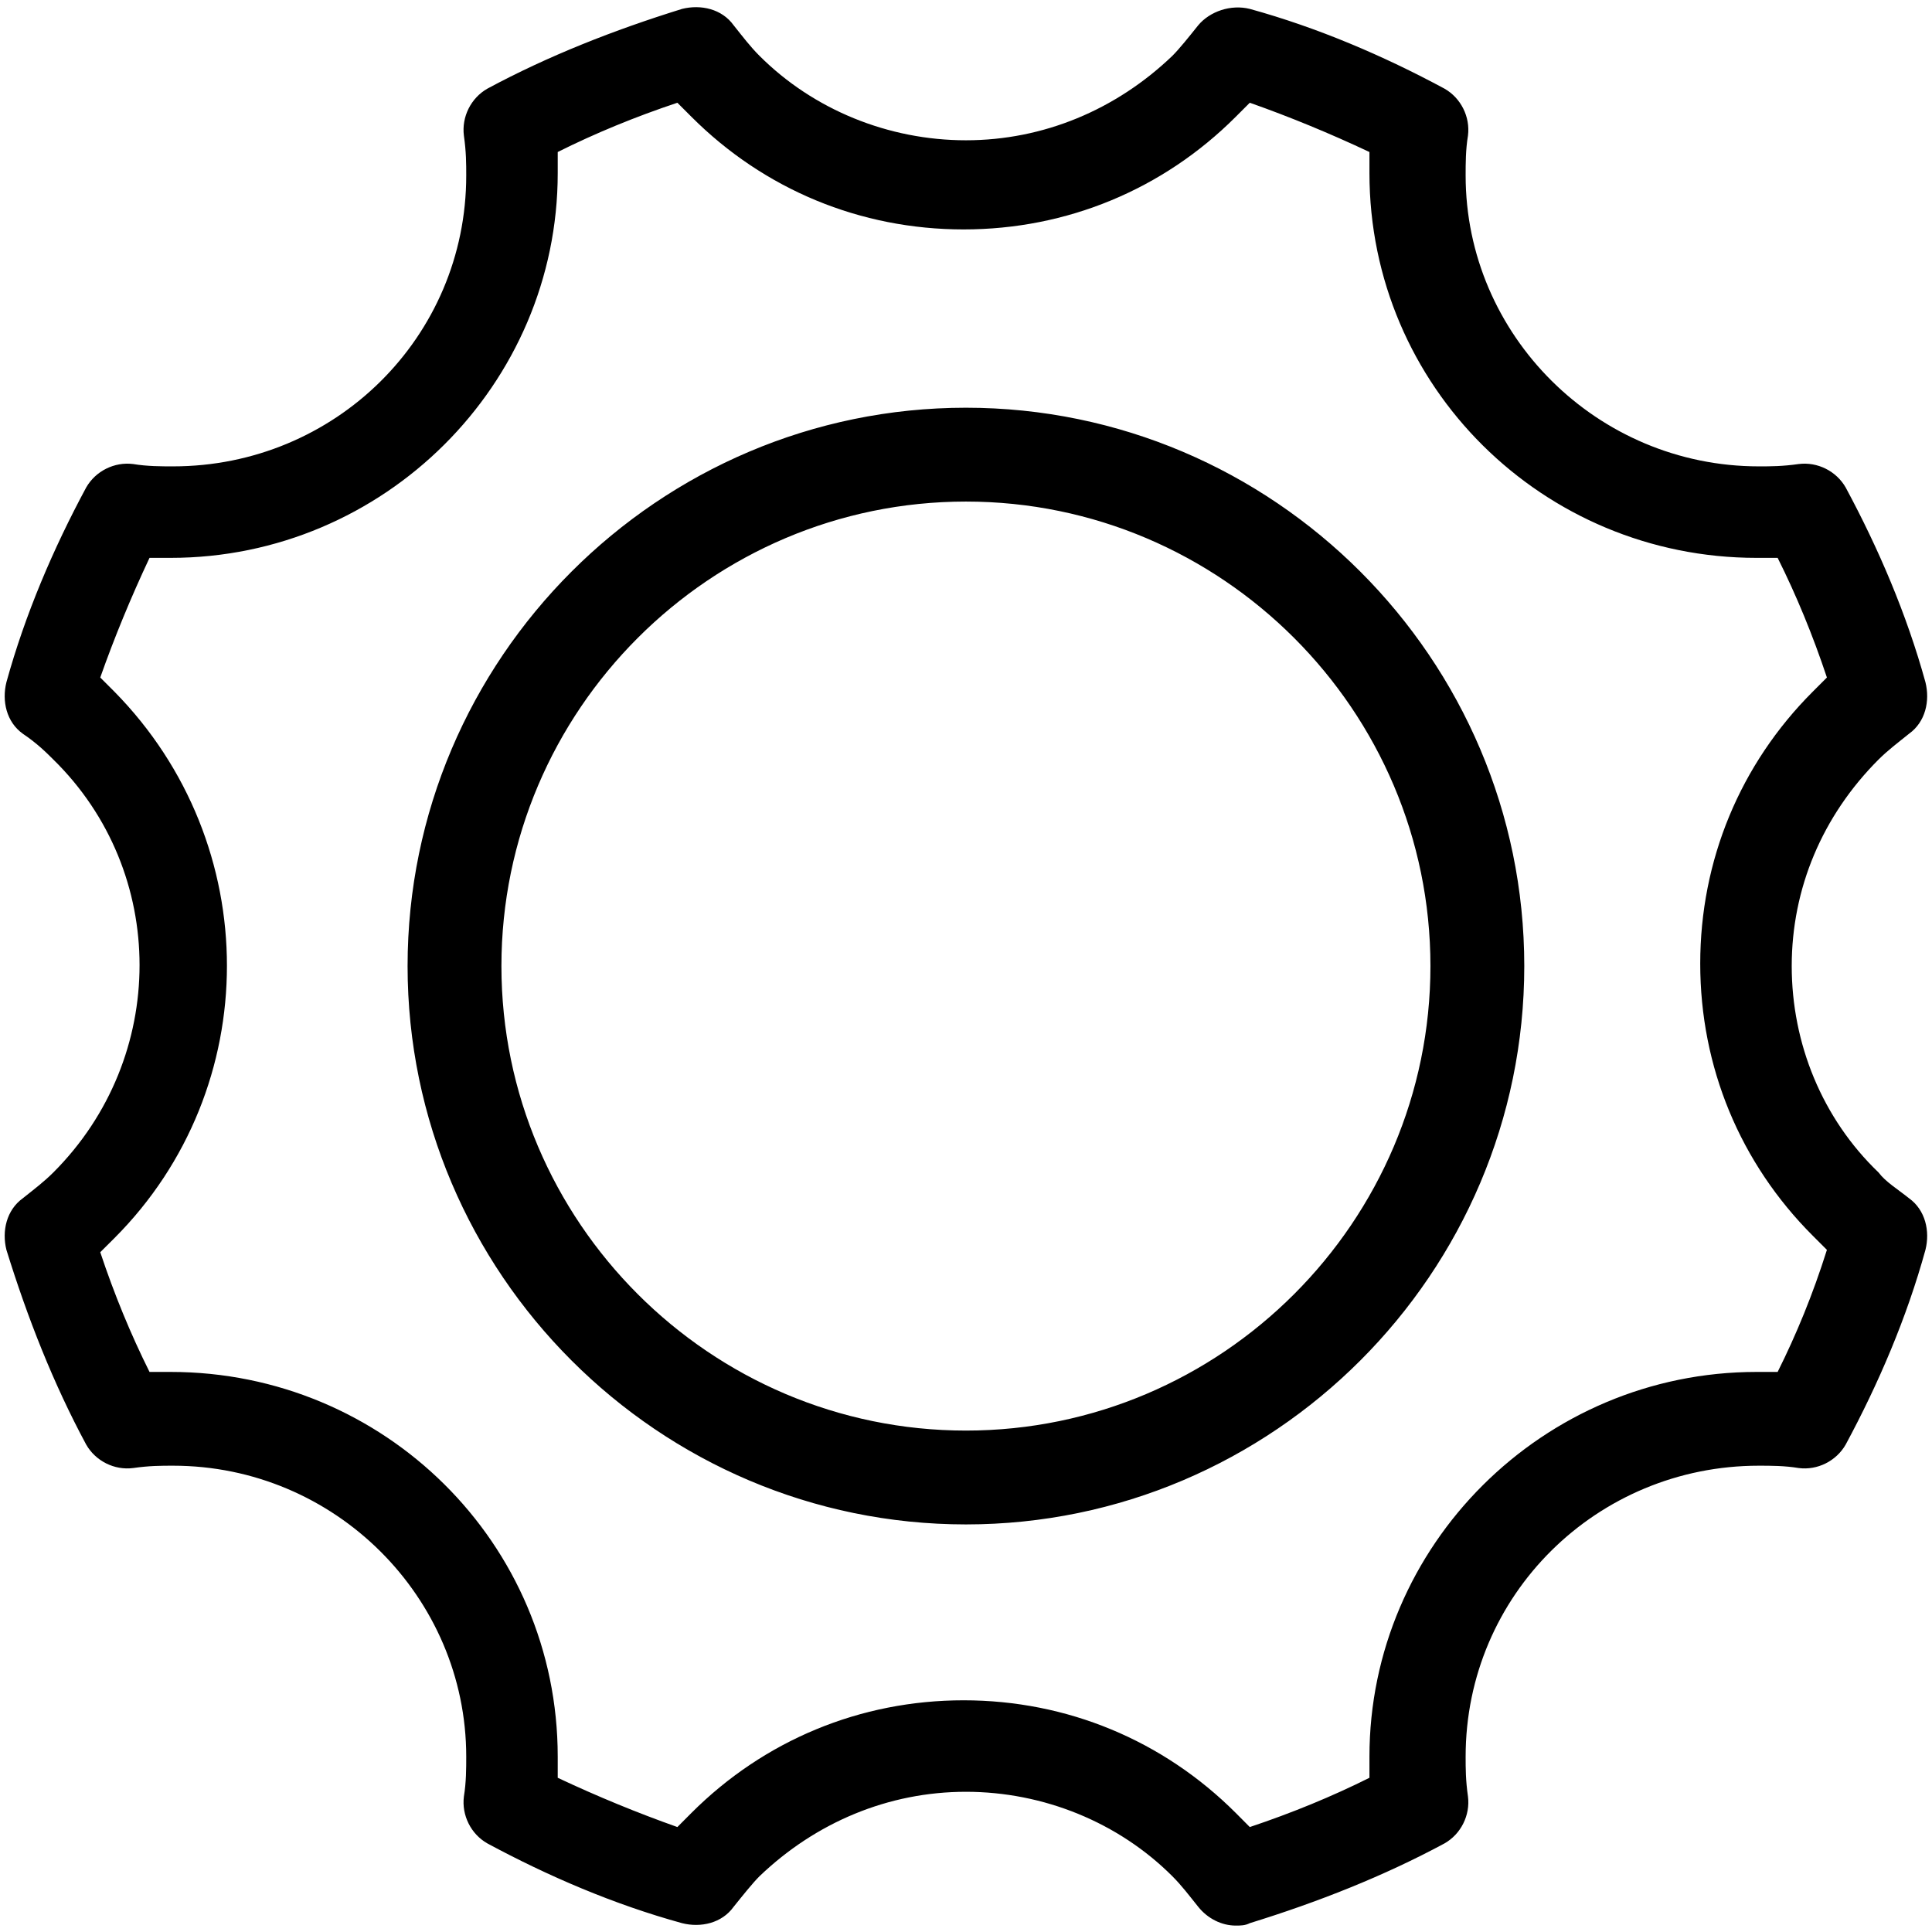 <svg width="28" height="28" viewBox="0 0 28 28" fill="none" xmlns="http://www.w3.org/2000/svg">
<path d="M27.225 16.992C26.409 16.21 25.967 15.123 25.967 14.001C25.967 12.879 26.409 11.825 27.225 11.008C27.361 10.873 27.497 10.771 27.667 10.634C27.905 10.464 27.973 10.159 27.905 9.887C27.633 8.901 27.225 7.949 26.749 7.065C26.613 6.827 26.341 6.691 26.069 6.725C25.831 6.759 25.661 6.759 25.491 6.759C23.145 6.759 21.241 4.855 21.241 2.543C21.241 2.373 21.241 2.169 21.275 1.965C21.309 1.693 21.173 1.421 20.935 1.285C20.051 0.809 19.099 0.401 18.113 0.129C17.841 0.061 17.535 0.163 17.365 0.367C17.229 0.537 17.093 0.707 16.991 0.809C16.175 1.591 15.121 2.033 13.999 2.033C12.877 2.033 11.789 1.591 11.007 0.809C10.871 0.673 10.769 0.537 10.633 0.367C10.463 0.129 10.157 0.061 9.885 0.129C8.899 0.435 7.947 0.809 7.063 1.285C6.825 1.421 6.689 1.693 6.723 1.965C6.757 2.203 6.757 2.373 6.757 2.543C6.757 4.889 4.853 6.759 2.507 6.759C2.337 6.759 2.133 6.759 1.929 6.725C1.657 6.691 1.385 6.827 1.249 7.065C0.773 7.949 0.365 8.901 0.093 9.887C0.025 10.159 0.093 10.464 0.331 10.634C0.535 10.771 0.671 10.906 0.773 11.008C2.439 12.64 2.439 15.326 0.773 16.992C0.637 17.128 0.501 17.23 0.331 17.366C0.093 17.537 0.025 17.843 0.093 18.114C0.399 19.101 0.773 20.052 1.249 20.936C1.385 21.174 1.657 21.311 1.929 21.276C2.167 21.242 2.337 21.242 2.507 21.242C4.853 21.242 6.757 23.146 6.757 25.459C6.757 25.628 6.757 25.832 6.723 26.037C6.689 26.308 6.825 26.581 7.063 26.716C7.947 27.192 8.899 27.601 9.885 27.872C10.157 27.941 10.463 27.872 10.633 27.634C10.769 27.465 10.905 27.294 11.007 27.192C11.823 26.41 12.877 25.968 13.999 25.968C15.121 25.968 16.209 26.41 16.991 27.192C17.127 27.328 17.229 27.465 17.365 27.634C17.501 27.805 17.705 27.907 17.909 27.907C17.977 27.907 18.045 27.907 18.113 27.872C19.099 27.567 20.051 27.192 20.935 26.716C21.173 26.581 21.309 26.308 21.275 26.037C21.241 25.799 21.241 25.628 21.241 25.459C21.241 23.113 23.145 21.242 25.491 21.242C25.661 21.242 25.865 21.242 26.069 21.276C26.341 21.311 26.613 21.174 26.749 20.936C27.225 20.052 27.633 19.101 27.905 18.114C27.973 17.843 27.905 17.537 27.667 17.366C27.497 17.23 27.327 17.128 27.225 16.992ZM25.763 19.883H25.457C22.363 19.883 19.847 22.398 19.847 25.459V25.765C19.303 26.037 18.725 26.274 18.113 26.479L17.909 26.274C16.855 25.221 15.461 24.642 13.965 24.642C12.469 24.642 11.075 25.221 10.021 26.274L9.817 26.479C9.239 26.274 8.661 26.037 8.083 25.765V25.459C8.083 22.364 5.567 19.883 2.473 19.883H2.167C1.895 19.338 1.657 18.761 1.453 18.148L1.657 17.945C3.833 15.768 3.833 12.232 1.657 10.023L1.453 9.819C1.657 9.241 1.895 8.663 2.167 8.085H2.473C5.567 8.085 8.083 5.569 8.083 2.509V2.203C8.627 1.931 9.205 1.693 9.817 1.489L10.021 1.693C11.075 2.747 12.469 3.325 13.965 3.325C15.461 3.325 16.855 2.747 17.909 1.693L18.113 1.489C18.691 1.693 19.269 1.931 19.847 2.203V2.509C19.847 5.603 22.363 8.085 25.457 8.085H25.763C26.035 8.629 26.273 9.207 26.477 9.819L26.273 10.023C25.219 11.076 24.641 12.47 24.641 13.966C24.641 15.463 25.219 16.857 26.273 17.91L26.477 18.114C26.273 18.761 26.035 19.338 25.763 19.883ZM13.999 5.909C9.545 5.909 5.907 9.547 5.907 14.001C5.907 18.454 9.545 22.093 13.999 22.093C18.453 22.093 22.091 18.454 22.091 14.001C22.091 9.547 18.453 5.909 13.999 5.909ZM13.999 20.733C10.293 20.733 7.267 17.706 7.267 14.001C7.267 10.294 10.293 7.269 13.999 7.269C17.705 7.269 20.731 10.294 20.731 14.001C20.731 17.706 17.705 20.733 13.999 20.733Z" fill="black"/>
</svg>
